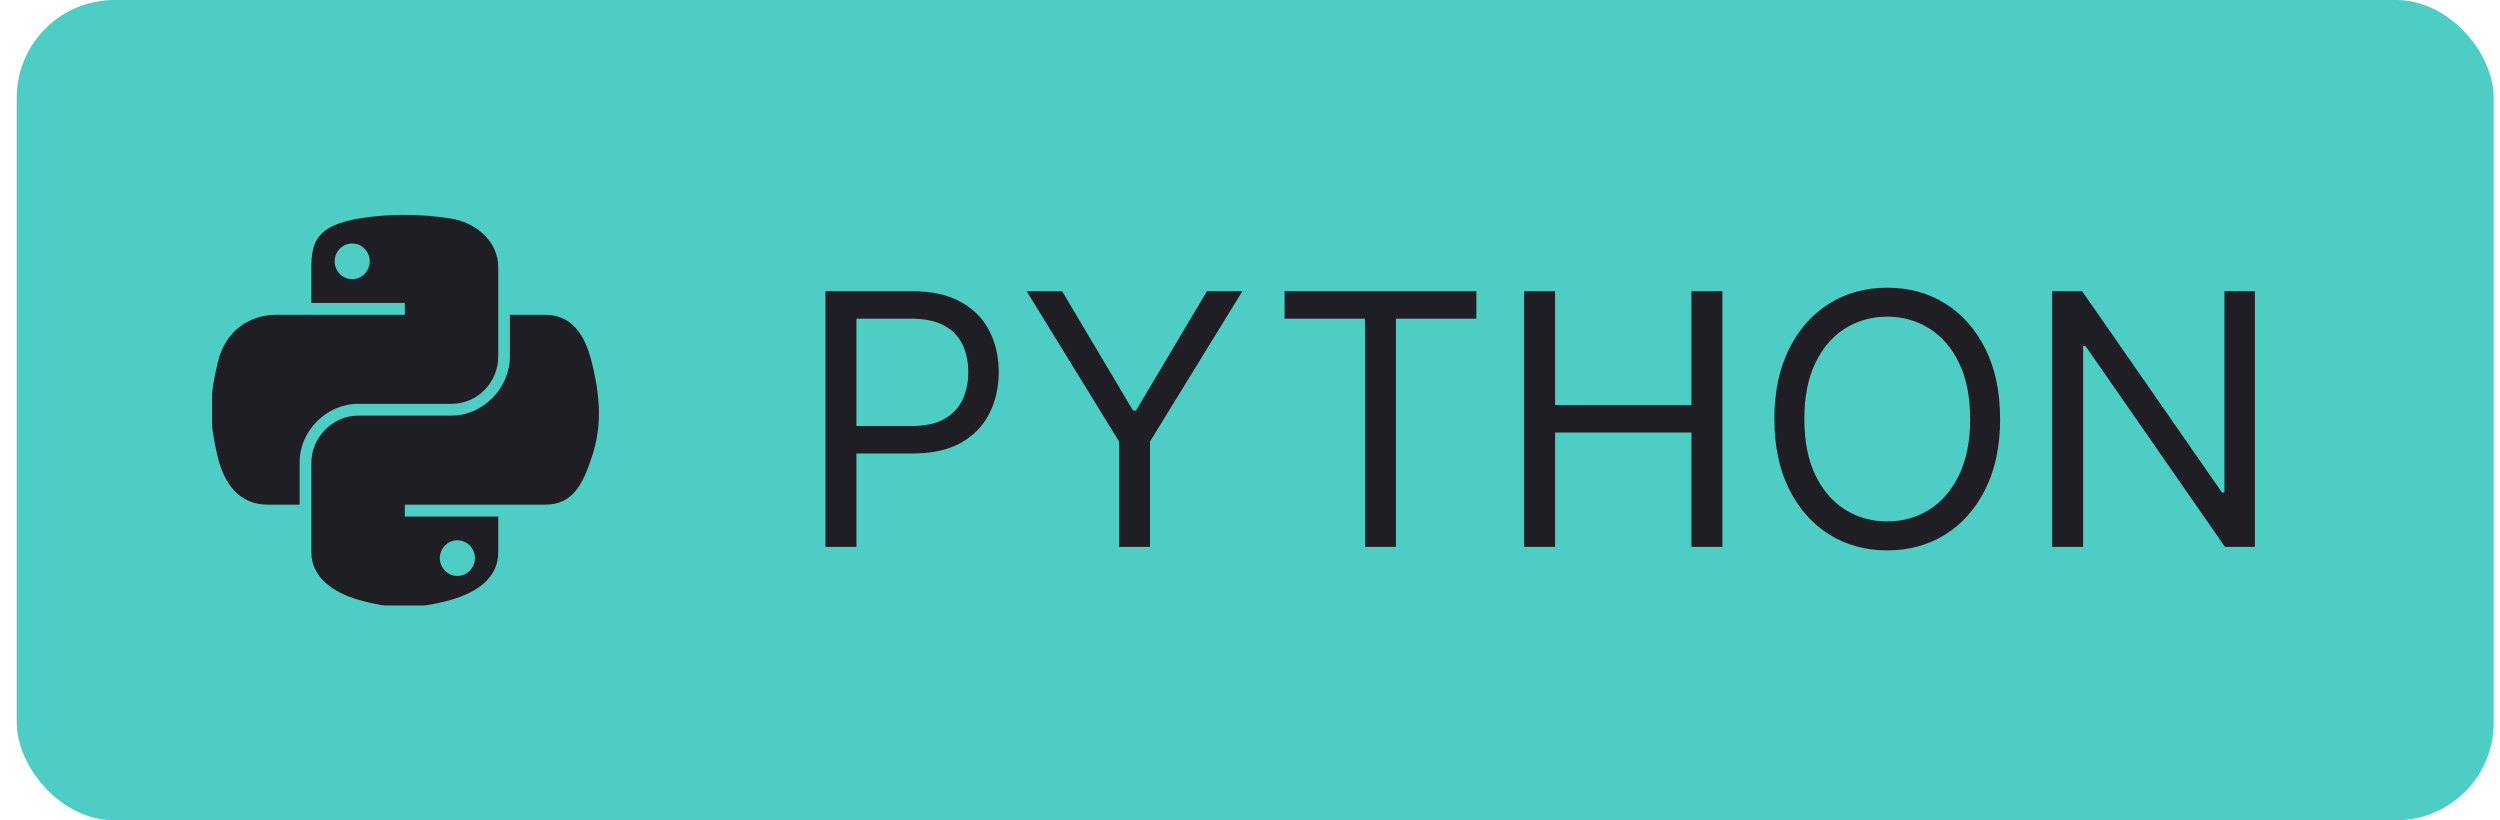 <svg width="128" height="42" viewBox="0 0 128 42" fill="none" xmlns="http://www.w3.org/2000/svg">
<rect x="0.857" width="126.821" height="42" rx="5" fill="#4ECDC4"/>
<g clip-path="url(#clip0_19_78)">
<path d="M20.621 11C19.803 11.004 19.021 11.074 18.334 11.195C16.307 11.553 15.94 12.303 15.94 13.684V15.509H20.727V16.117H15.94H14.143C12.751 16.117 11.533 16.954 11.152 18.545C10.712 20.369 10.692 21.507 11.152 23.411C11.492 24.828 12.305 25.838 13.696 25.838H15.342V23.651C15.342 22.07 16.71 20.677 18.334 20.677H23.116C24.447 20.677 25.51 19.58 25.51 18.244V13.684C25.51 12.387 24.415 11.412 23.116 11.195C22.293 11.059 21.44 10.996 20.621 11ZM18.032 12.468C18.527 12.468 18.931 12.878 18.931 13.383C18.931 13.886 18.527 14.293 18.032 14.293C17.536 14.293 17.134 13.886 17.134 13.383C17.134 12.878 17.536 12.468 18.032 12.468Z" fill="#1E1E24"/>
<path d="M26.107 16.117V18.244C26.107 19.892 24.709 21.279 23.116 21.279H18.334C17.023 21.279 15.94 22.4 15.94 23.712V28.271C15.94 29.569 17.068 30.332 18.334 30.704C19.849 31.15 21.302 31.231 23.116 30.704C24.321 30.355 25.51 29.653 25.51 28.271V26.447H20.727V25.838H25.51H27.904C29.295 25.838 29.814 24.868 30.298 23.411C30.798 21.911 30.776 20.469 30.298 18.545C29.954 17.16 29.297 16.117 27.904 16.117H26.107ZM23.417 27.663C23.913 27.663 24.316 28.07 24.316 28.573C24.316 29.077 23.913 29.488 23.417 29.488C22.923 29.488 22.519 29.077 22.519 28.573C22.519 28.07 22.923 27.663 23.417 27.663Z" fill="#1E1E24"/>
</g>
<path d="M42.264 28V14.909H46.687C47.714 14.909 48.554 15.095 49.206 15.465C49.862 15.832 50.348 16.328 50.663 16.954C50.978 17.581 51.136 18.28 51.136 19.051C51.136 19.822 50.978 20.523 50.663 21.154C50.352 21.785 49.87 22.288 49.218 22.663C48.566 23.033 47.731 23.219 46.713 23.219H43.542V21.812H46.661C47.365 21.812 47.929 21.691 48.355 21.448C48.782 21.205 49.09 20.877 49.282 20.464C49.478 20.046 49.576 19.575 49.576 19.051C49.576 18.527 49.478 18.058 49.282 17.645C49.09 17.232 48.779 16.908 48.349 16.673C47.919 16.435 47.348 16.315 46.636 16.315H43.849V28H42.264ZM52.565 14.909H54.38L58.011 21.02H58.164L61.795 14.909H63.61L58.88 22.605V28H57.295V22.605L52.565 14.909ZM65.771 16.315V14.909H75.589V16.315H71.472V28H69.887V16.315H65.771ZM78.035 28V14.909H79.621V20.739H86.601V14.909H88.186V28H86.601V22.145H79.621V28H78.035ZM102.405 21.454C102.405 22.835 102.156 24.028 101.657 25.034C101.159 26.04 100.475 26.815 99.605 27.361C98.736 27.906 97.743 28.179 96.627 28.179C95.51 28.179 94.517 27.906 93.648 27.361C92.779 26.815 92.095 26.04 91.596 25.034C91.097 24.028 90.848 22.835 90.848 21.454C90.848 20.074 91.097 18.881 91.596 17.875C92.095 16.869 92.779 16.094 93.648 15.548C94.517 15.003 95.51 14.73 96.627 14.73C97.743 14.73 98.736 15.003 99.605 15.548C100.475 16.094 101.159 16.869 101.657 17.875C102.156 18.881 102.405 20.074 102.405 21.454ZM100.871 21.454C100.871 20.321 100.681 19.364 100.302 18.584C99.927 17.805 99.418 17.215 98.774 16.814C98.135 16.413 97.419 16.213 96.627 16.213C95.834 16.213 95.116 16.413 94.472 16.814C93.833 17.215 93.324 17.805 92.945 18.584C92.57 19.364 92.382 20.321 92.382 21.454C92.382 22.588 92.57 23.545 92.945 24.325C93.324 25.104 93.833 25.695 94.472 26.095C95.116 26.496 95.834 26.696 96.627 26.696C97.419 26.696 98.135 26.496 98.774 26.095C99.418 25.695 99.927 25.104 100.302 24.325C100.681 23.545 100.871 22.588 100.871 21.454ZM115.451 14.909V28H113.917L106.784 17.722H106.656V28H105.07V14.909H106.605L113.764 25.213H113.891V14.909H115.451Z" fill="#1E1E24"/>
<defs>
<clipPath id="clip0_19_78">
<rect width="19.821" height="20" fill="white" transform="translate(10.857 11)"/>
</clipPath>
</defs>
</svg>
